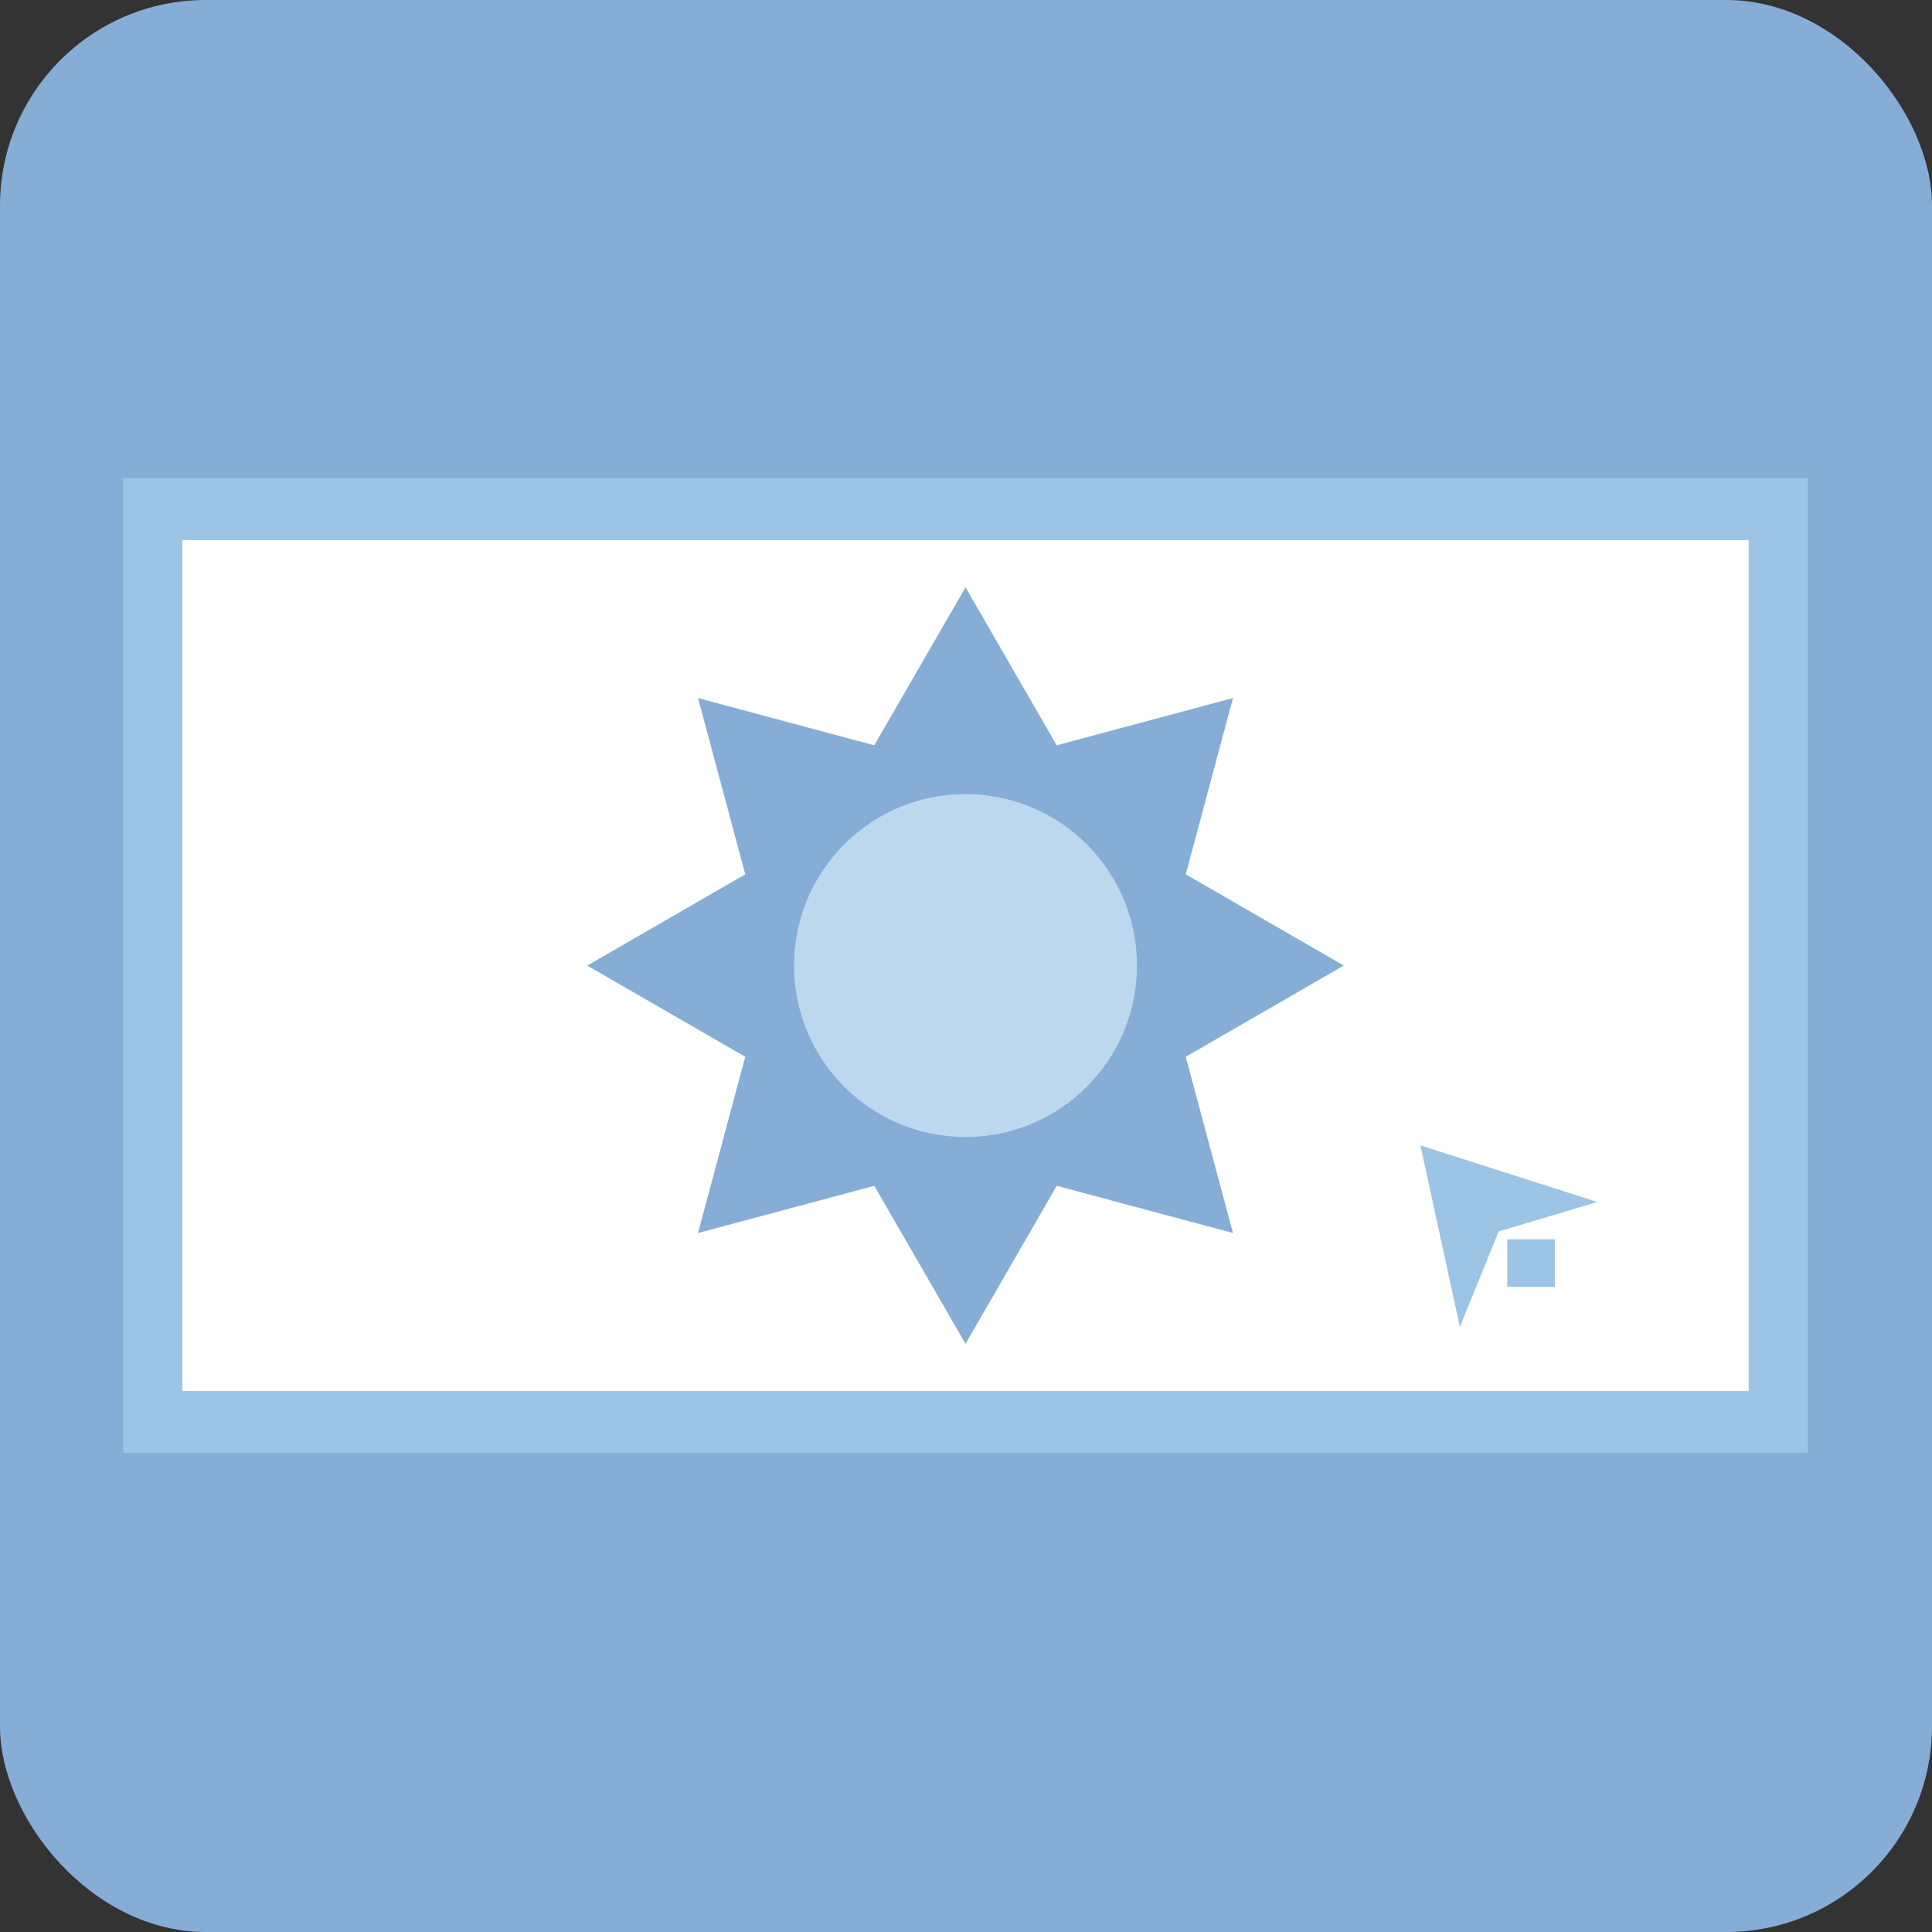 <?xml version="1.0" encoding="UTF-8"?>
<svg id="Layer_5" data-name="Layer 5" xmlns="http://www.w3.org/2000/svg" viewBox="0 0 800 800">
  <rect x="0" y="0" width="800" height="800" fill="#333333" stroke="none"/>
  <defs>
    <style>
      .cls-1 {
        fill: #fff;
      }

      .cls-2 {
        fill: #9cc4e5;
      }

      .cls-3 {
        fill: #85add5;
      }

      .cls-4 {
        fill: #bbd8ef;
      }
    </style>
  </defs>
  <rect class="cls-3" width="800" height="800" rx="85.17" ry="85.17"/>
  <rect class="cls-2" x="51" y="198" width="697.59" height="403.62"/>
  <rect class="cls-1" x="75.5" y="223.65" width="648.6" height="352.33"/>
  <polygon class="cls-2" points="588.17 474.28 604.5 549.44 620.56 509.93 661.42 497.72 588.17 474.28"/>
  <rect class="cls-2" x="624.12" y="513.16" width="19.7" height="19.7"/>
  <g>
    <polygon class="cls-3" points="399.8 556.44 472.14 431.14 327.45 431.14 399.8 556.44"/>
    <polygon class="cls-3" points="289.04 510.57 428.8 473.12 326.49 370.81 289.04 510.57"/>
    <polygon class="cls-3" points="243.17 399.82 368.47 472.16 368.47 327.47 243.17 399.82"/>
    <polygon class="cls-3" points="289.04 289.06 326.49 428.82 428.8 326.51 289.04 289.06"/>
    <polygon class="cls-3" points="399.8 243.19 327.45 368.49 472.14 368.49 399.8 243.19"/>
    <polygon class="cls-3" points="510.55 289.06 370.79 326.51 473.1 428.82 510.55 289.06"/>
    <polygon class="cls-3" points="556.42 399.81 431.12 327.47 431.12 472.16 556.42 399.81"/>
    <polygon class="cls-3" points="510.55 510.57 473.1 370.81 370.79 473.12 510.55 510.57"/>
  </g>
  <circle class="cls-4" cx="399.8" cy="399.81" r="71"/>
</svg>